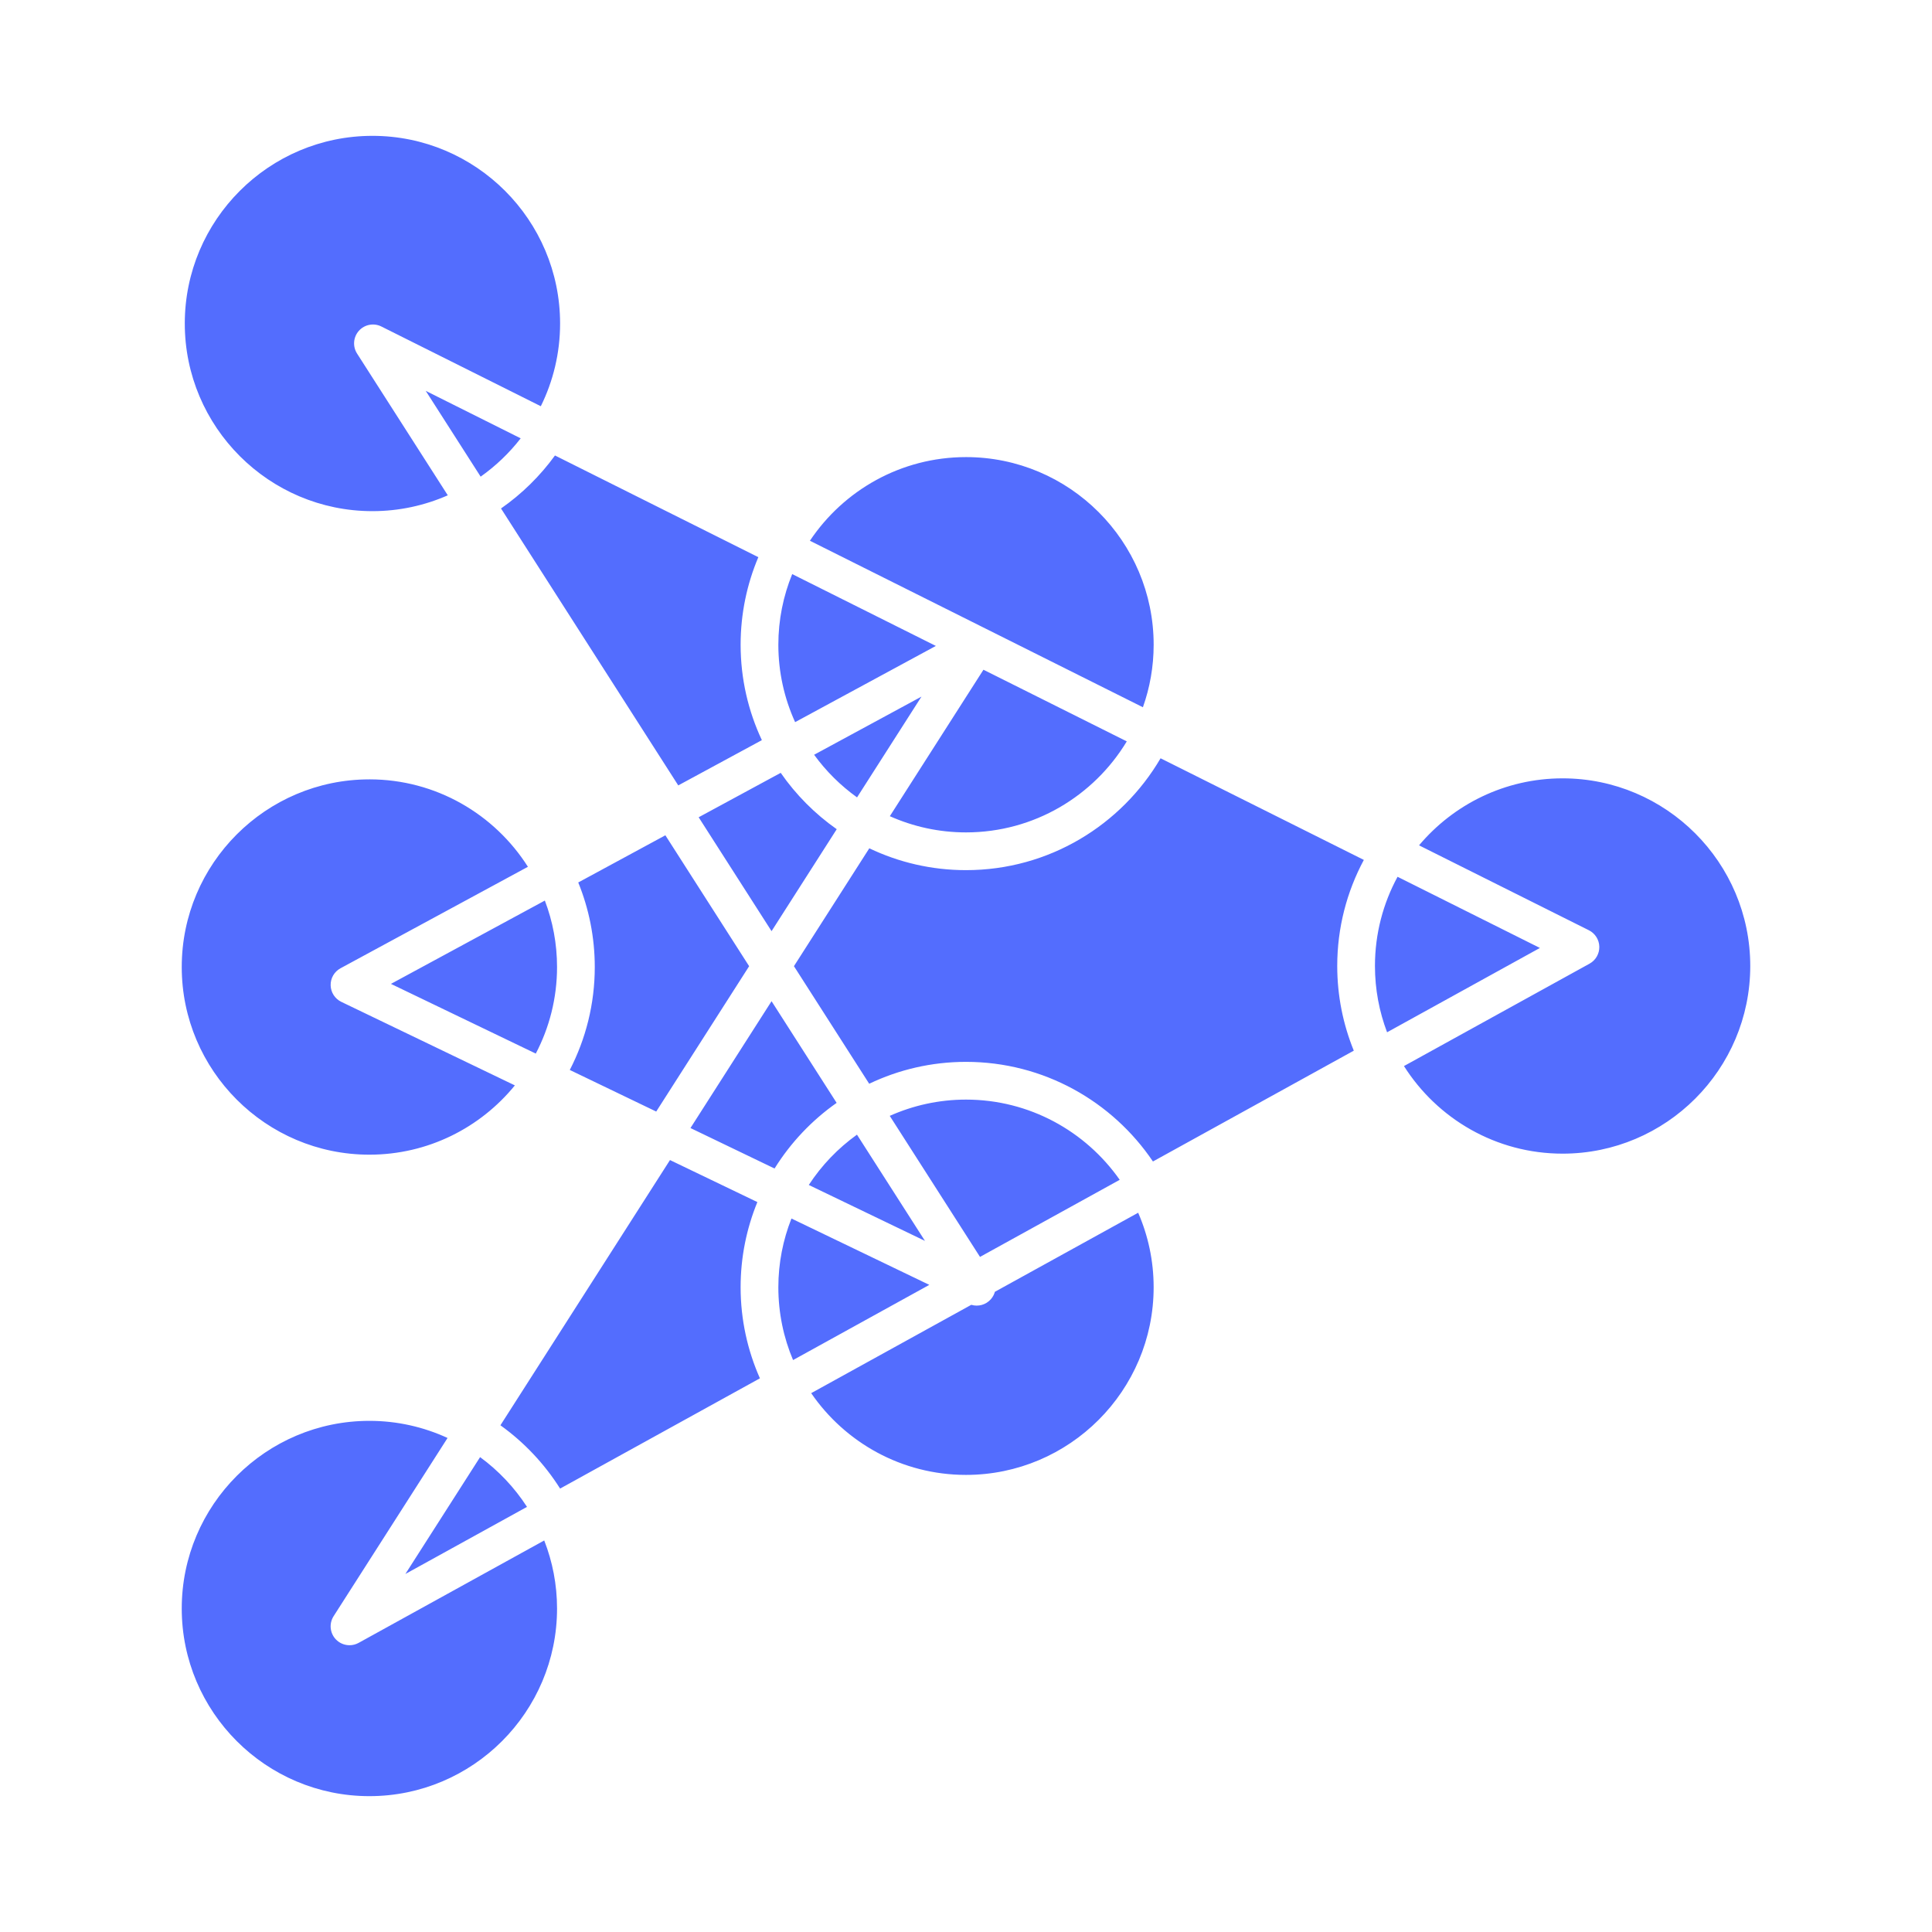 <svg xmlns="http://www.w3.org/2000/svg" x="0px" y="0px"
width="64" height="64"
viewBox="0 0 172 172"
style=" fill:#000000;"><g fill="none" fill-rule="nonzero" stroke="none" stroke-width="1" stroke-linecap="butt" stroke-linejoin="miter" stroke-miterlimit="10" stroke-dasharray="" stroke-dashoffset="0" font-family="none" font-weight="none" font-size="none" text-anchor="none" style="mix-blend-mode: normal"><path d="M0,172v-172h172v172z" fill="none"></path><g fill="#536dfe"><path d="M33.157,12.094c-9.212,0 -16.706,7.494 -16.706,16.706c0,9.212 7.495,16.706 16.706,16.706c2.385,0 4.653,-0.506 6.708,-1.41l-8.077,-12.62c-0.407,-0.637 -0.34,-1.467 0.165,-2.029c0.505,-0.562 1.324,-0.718 2,-0.379l14.194,7.097c1.097,-2.223 1.716,-4.723 1.716,-7.365c0,-9.212 -7.495,-16.706 -16.706,-16.706zM37.903,34.798l4.888,7.637c1.349,-0.956 2.551,-2.106 3.564,-3.411zM49.408,40.55c-1.326,1.828 -2.951,3.425 -4.804,4.717l15.779,24.655l7.443,-4.03c-1.211,-2.581 -1.891,-5.458 -1.891,-8.492c0,-2.764 0.562,-5.399 1.577,-7.797zM86.001,40.694c-5.79,0 -10.9,2.961 -13.898,7.448l15.582,7.791c0.013,0.007 0.027,0.013 0.041,0.02l14.023,7.012c0.618,-1.742 0.957,-3.614 0.957,-5.565c0,-9.212 -7.494,-16.706 -16.706,-16.706zM70.527,51.11c-0.792,1.943 -1.233,4.065 -1.233,6.29c0,2.456 0.537,4.787 1.493,6.889l12.529,-6.784zM87.554,59.624l-8.335,13.039c2.074,0.925 4.367,1.443 6.781,1.443c6.067,-0 11.387,-3.252 14.314,-8.103zM82.036,62.017l-9.558,5.176c1.062,1.462 2.354,2.744 3.823,3.796zM103.322,67.508c-3.485,5.95 -9.943,9.958 -17.322,9.958c-3.08,0 -5.999,-0.699 -8.609,-1.945l-6.709,10.494l6.7,10.468c2.613,-1.248 5.534,-1.949 8.618,-1.949c6.921,0 13.035,3.523 16.643,8.869l17.881,-9.866c-0.947,-2.329 -1.474,-4.872 -1.474,-7.538c0,-3.413 0.859,-6.627 2.369,-9.444zM69.504,68.804l-7.305,3.955l6.49,10.139l5.802,-9.077c-1.943,-1.366 -3.633,-3.065 -4.987,-5.017zM139.114,69.294c-5.124,0 -9.714,2.321 -12.781,5.964l15.121,7.56c0.558,0.279 0.916,0.845 0.928,1.468c0.012,0.624 -0.322,1.204 -0.868,1.505l-16.523,9.117c2.963,4.681 8.184,7.798 14.123,7.798c9.212,0 16.706,-7.494 16.706,-16.706c0,-9.211 -7.495,-16.706 -16.706,-16.706zM32.886,69.385c-9.212,0 -16.706,7.495 -16.706,16.706c-0,9.211 7.495,16.706 16.706,16.706c5.219,0 9.885,-2.407 12.951,-6.168l-15.45,-7.436c-0.568,-0.273 -0.936,-0.843 -0.951,-1.474c-0.015,-0.631 0.324,-1.216 0.879,-1.517l16.684,-9.034c-2.965,-4.673 -8.181,-7.784 -14.113,-7.784zM59.236,74.363l-7.756,4.2c0.945,2.326 1.471,4.866 1.471,7.528c0,3.301 -0.806,6.415 -2.224,9.164l7.694,3.703l8.273,-12.941zM124.42,78.057c-1.283,2.364 -2.012,5.07 -2.012,7.943c0,2.077 0.384,4.065 1.079,5.901l13.606,-7.508zM48.506,80.174l-13.701,7.418l12.895,6.206c1.206,-2.308 1.892,-4.928 1.892,-7.707c0,-2.083 -0.386,-4.077 -1.086,-5.918zM68.689,89.133l-7.219,11.293l7.486,3.603c1.432,-2.3 3.316,-4.289 5.527,-5.844zM86,97.894c-2.417,0 -4.713,0.521 -6.789,1.448l8.036,12.556l12.438,-6.863c-3.024,-4.313 -8.029,-7.141 -13.685,-7.141zM76.294,101.015c-1.693,1.213 -3.15,2.733 -4.29,4.479l10.343,4.979zM59.647,103.276l-15.096,23.613c2.114,1.516 3.922,3.43 5.313,5.635l17.789,-9.816c-1.101,-2.482 -1.718,-5.224 -1.718,-8.11c0,-2.681 0.533,-5.239 1.491,-7.58zM101.328,107.966l-12.756,7.038c-0.067,0.241 -0.188,0.469 -0.362,0.665c-0.439,0.496 -1.121,0.681 -1.74,0.495l-14.253,7.864c3.013,4.391 8.066,7.278 13.782,7.278c9.212,0 16.706,-7.494 16.706,-16.706c0,-2.357 -0.493,-4.6 -1.378,-6.635zM70.46,108.481c-0.749,1.897 -1.166,3.959 -1.166,6.119c0,2.297 0.467,4.488 1.31,6.482l12.13,-6.694zM32.886,126.494c-9.212,0 -16.706,7.495 -16.706,16.706c0,9.212 7.495,16.706 16.706,16.706c9.212,0 16.706,-7.494 16.706,-16.706c0,-2.136 -0.408,-4.179 -1.142,-6.058l-16.523,9.118c-0.255,0.141 -0.534,0.209 -0.811,0.209c-0.453,0 -0.9,-0.183 -1.226,-0.531c-0.525,-0.561 -0.604,-1.407 -0.19,-2.054l10.144,-15.866c-2.12,-0.976 -4.475,-1.524 -6.958,-1.524zM42.741,129.722l-6.651,10.404l10.827,-5.974c-1.112,-1.719 -2.529,-3.221 -4.177,-4.43z"></path></g></g></svg>